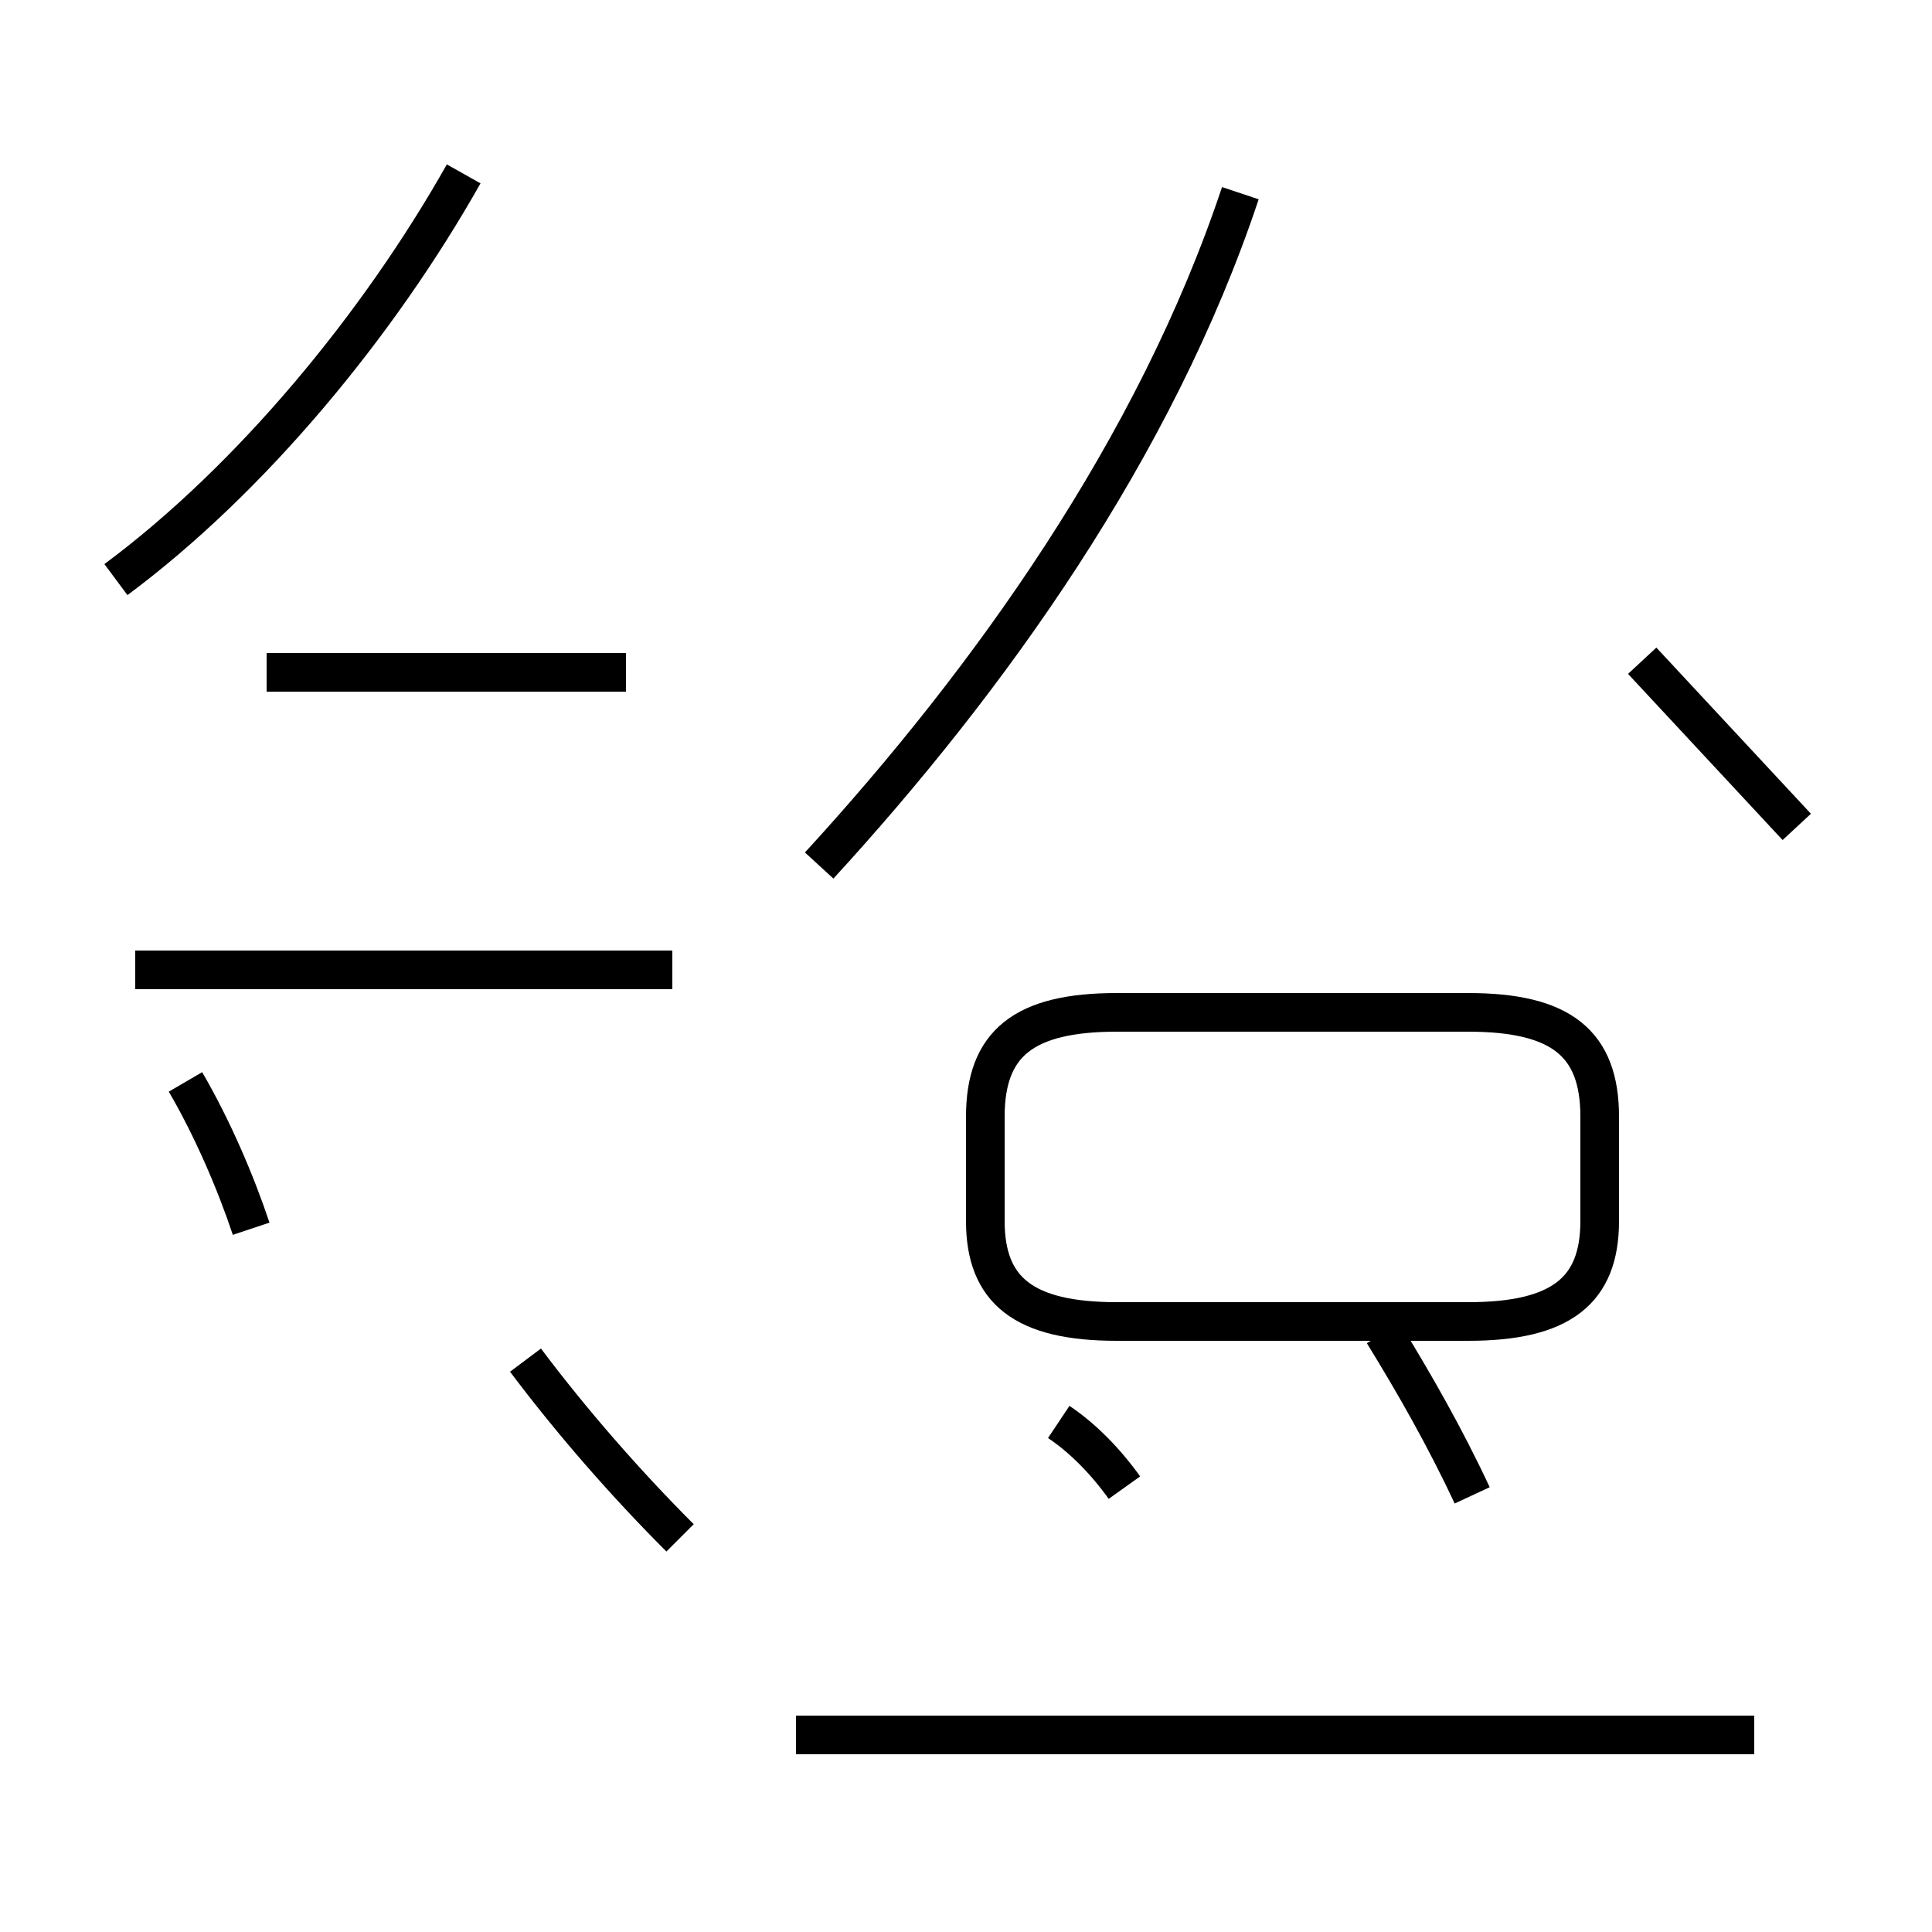 <?xml version='1.0' encoding='utf8'?>
<svg viewBox="0.0 -44.0 50.0 50.0" version="1.1" xmlns="http://www.w3.org/2000/svg">
<rect x="0.0" y="-44.0" width="50.0" height="50.0" fill="#808080" stroke="none"/>
<rect x="-1000" y="-1000" width="2000" height="2000" stroke="white" fill="white"/>
<g style="fill:none; stroke:#000000;  stroke-width:1">
<path d="M 3.0 29.0 C 6.5 31.6 9.8 35.6 12.0 39.5 M 17.4 18.9 L 3.5 18.9 M 16.2 26.6 L 6.9 26.6 M 17.6 4.2 C 16.2 5.6 14.8 7.2 13.6 8.8 M 6.5 12.2 C 6.1 13.4 5.5 14.8 4.8 16.0 M 21.2 21.6 C 25.6 26.4 29.9 32.4 32.1 39.0 M 46.5 22.6 C 45.2 24.0 43.8 25.5 42.5 26.9 M 28.9 9.8 L 38.0 9.8 C 40.4 9.8 41.4 10.6 41.4 12.4 L 41.4 15.1 C 41.4 17.0 40.4 17.8 38.0 17.8 L 28.9 17.8 C 26.5 17.8 25.5 17.0 25.5 15.1 L 25.5 12.4 C 25.5 10.6 26.5 9.8 28.9 9.8 Z M 29.1 5.5 C 28.6 6.2 28.0 6.8 27.4 7.2 M 45.4 -0.9 L 20.6 -0.9 M 38.1 5.3 C 37.4 6.8 36.6 8.2 35.8 9.5" transform="scale(1, -1)" />
</g>
</svg>